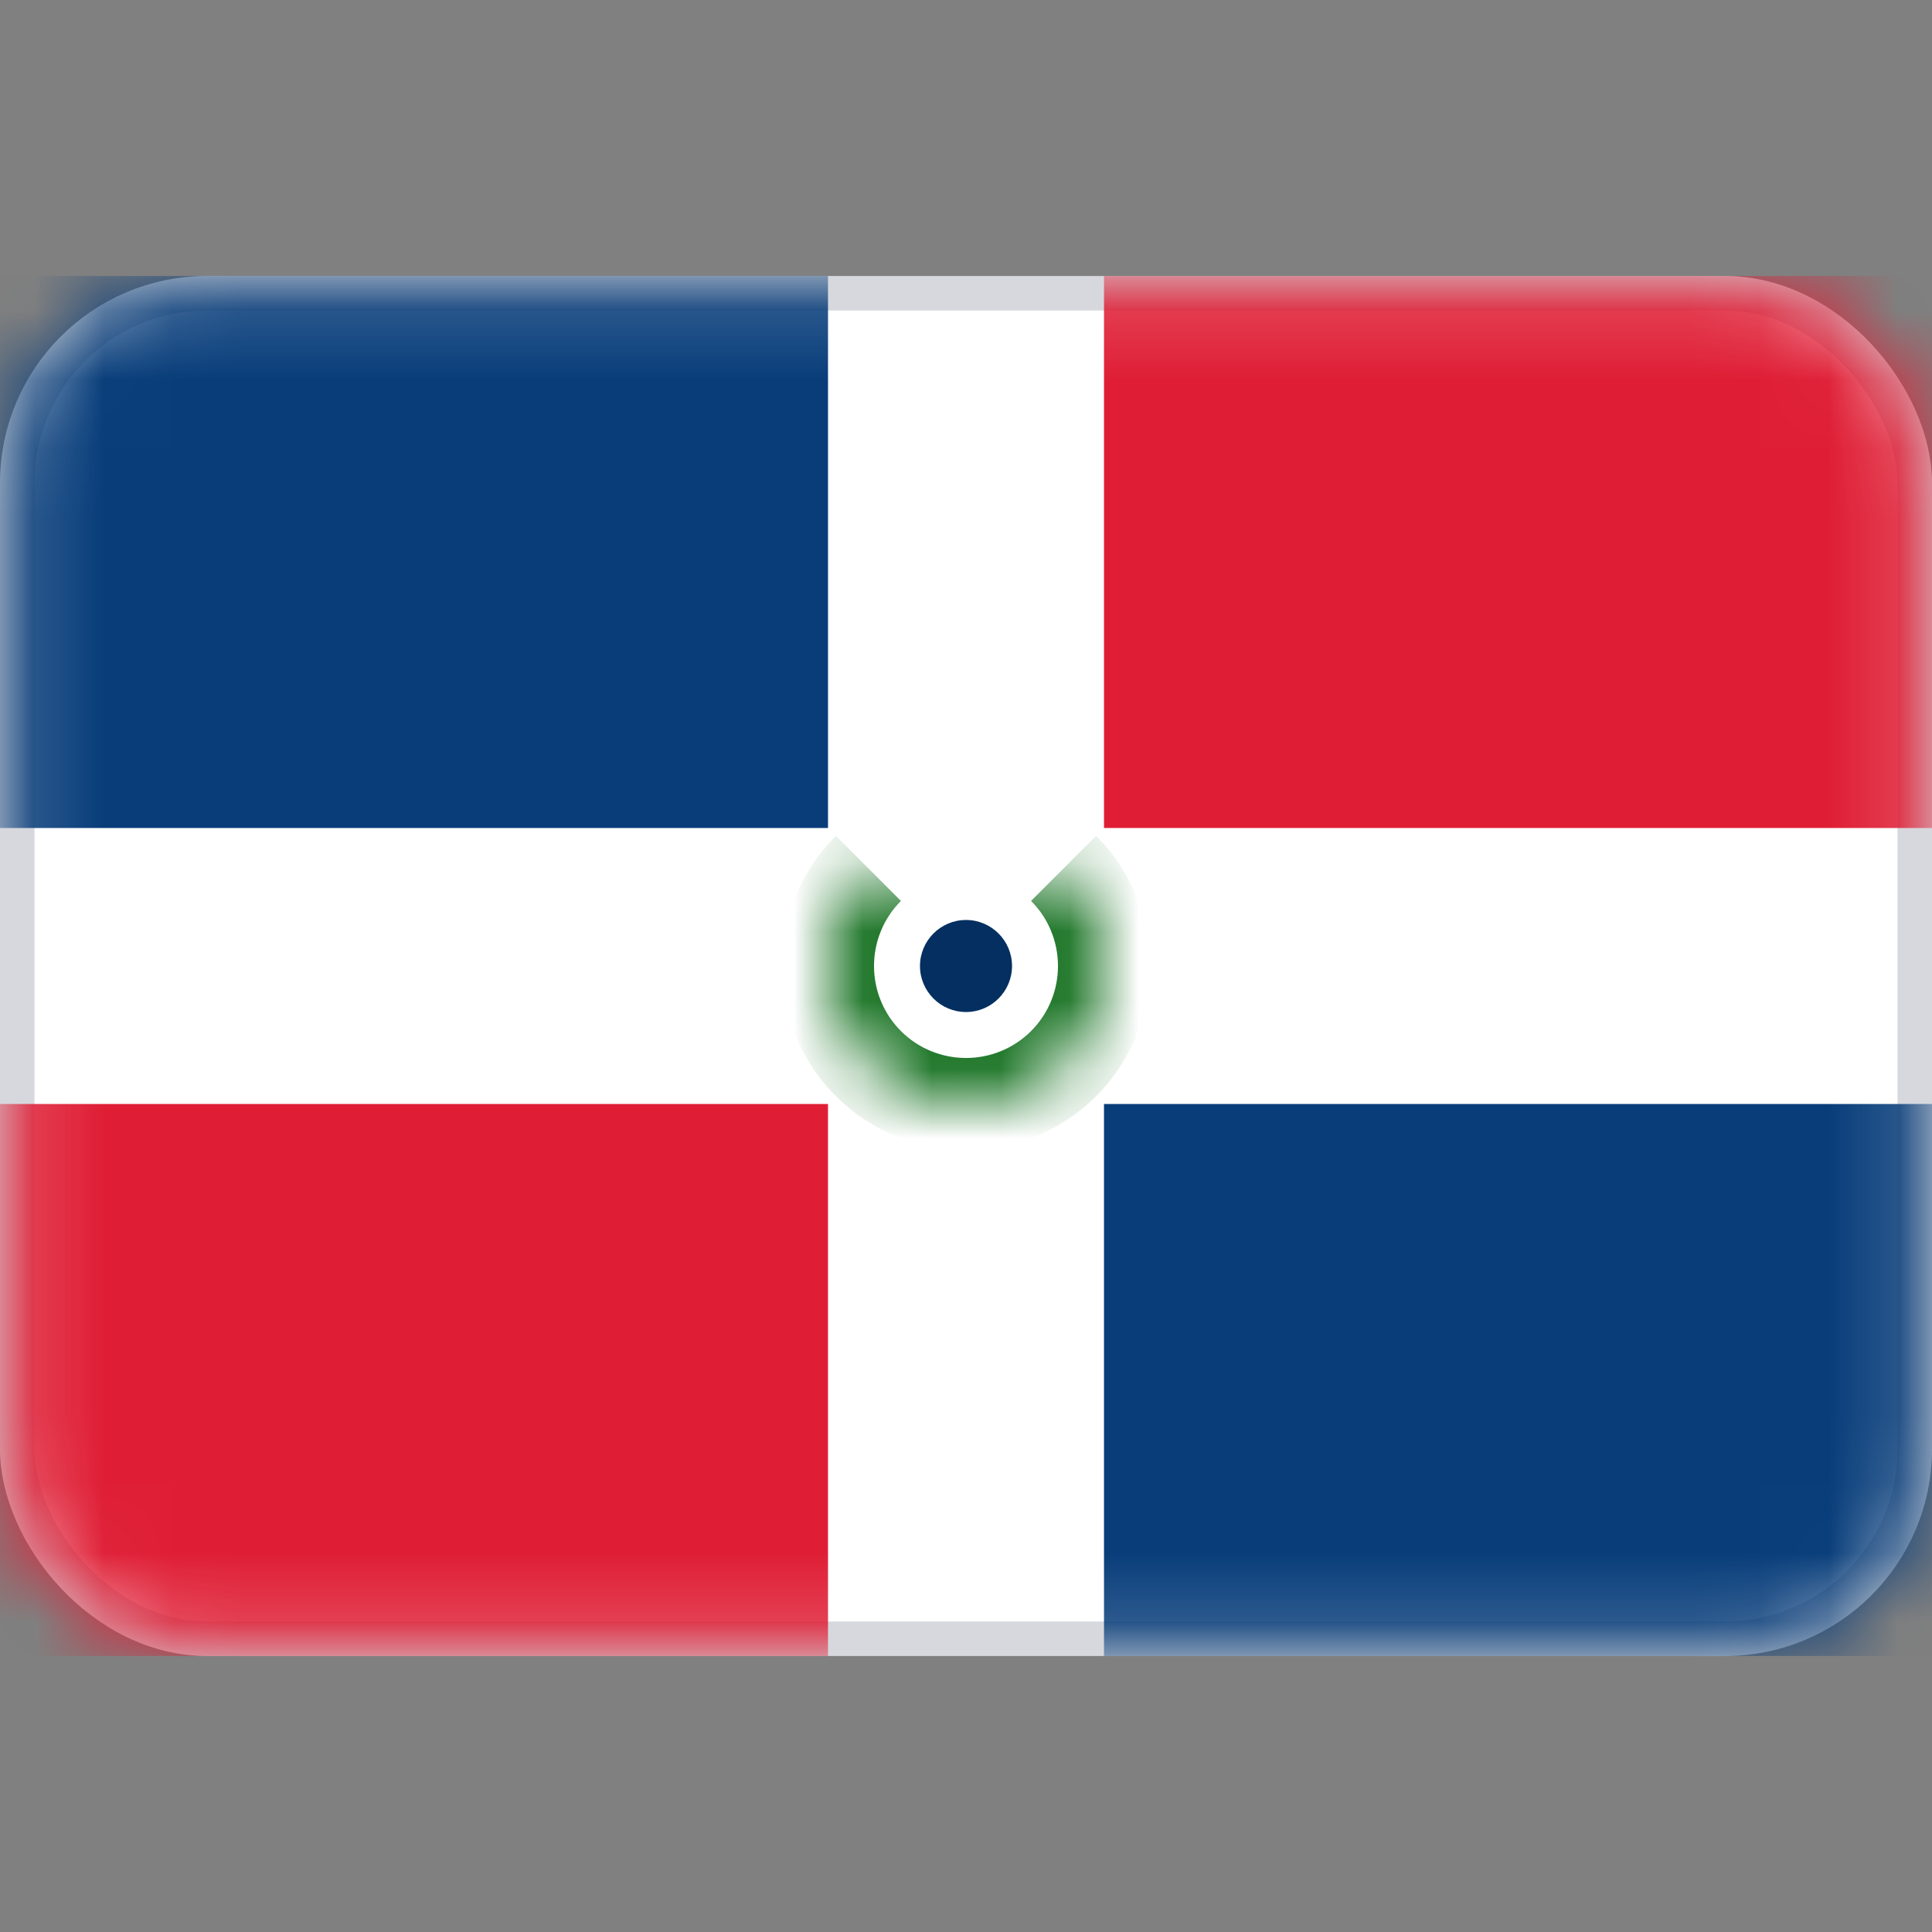 <svg width="28" height="28" viewBox="0 0 28 28" fill="none" xmlns="http://www.w3.org/2000/svg">
<rect x="0" y="0" width="28" height="28" fill="#808080" stroke="none"/>
<rect x="0.25" y="4.25" width="27.5" height="19.5" rx="2.75" fill="white" stroke="#D6D8DD" stroke-width="0.5"/>
<mask id="mask0_17_5824" style="mask-type:alpha" maskUnits="userSpaceOnUse" x="0" y="4" width="28" height="20">
<rect x="0.25" y="4.25" width="27.5" height="19.5" rx="2.75" fill="white" stroke="white" stroke-width="0.5"/>
</mask>
<g mask="url(#mask0_17_5824)">
<path fill-rule="evenodd" clip-rule="evenodd" d="M0 12H12V4H0V12Z" fill="#083D7A"/>
<path fill-rule="evenodd" clip-rule="evenodd" d="M16 24H28V16H16V24Z" fill="#083D7A"/>
<path fill-rule="evenodd" clip-rule="evenodd" d="M0 24H12V16H0V24Z" fill="#DF1E35"/>
<path fill-rule="evenodd" clip-rule="evenodd" d="M16 12H28V4H16V12Z" fill="#DF1E35"/>
<mask id="path-7-inside-1_17_5824" fill="white">
<path fill-rule="evenodd" clip-rule="evenodd" d="M12.586 12.586C11.805 13.367 11.805 14.633 12.586 15.414C13.367 16.195 14.633 16.195 15.414 15.414C16.195 14.633 16.195 13.367 15.414 12.586"/>
</mask>
<path d="M12.114 12.114C11.073 13.156 11.073 14.844 12.114 15.886L13.057 14.943C12.537 14.422 12.537 13.578 13.057 13.057L12.114 12.114ZM12.114 15.886C13.156 16.927 14.844 16.927 15.886 15.886L14.943 14.943C14.422 15.463 13.578 15.463 13.057 14.943L12.114 15.886ZM15.886 15.886C16.927 14.844 16.927 13.156 15.886 12.114L14.943 13.057C15.463 13.578 15.463 14.422 14.943 14.943L15.886 15.886Z" fill="#0F6D1A" mask="url(#path-7-inside-1_17_5824)"/>
<path fill-rule="evenodd" clip-rule="evenodd" d="M14 14.667C14.368 14.667 14.667 14.368 14.667 14C14.667 13.632 14.368 13.333 14 13.333C13.632 13.333 13.333 13.632 13.333 14C13.333 14.368 13.632 14.667 14 14.667Z" fill="#042F60"/>
</g>
</svg>
